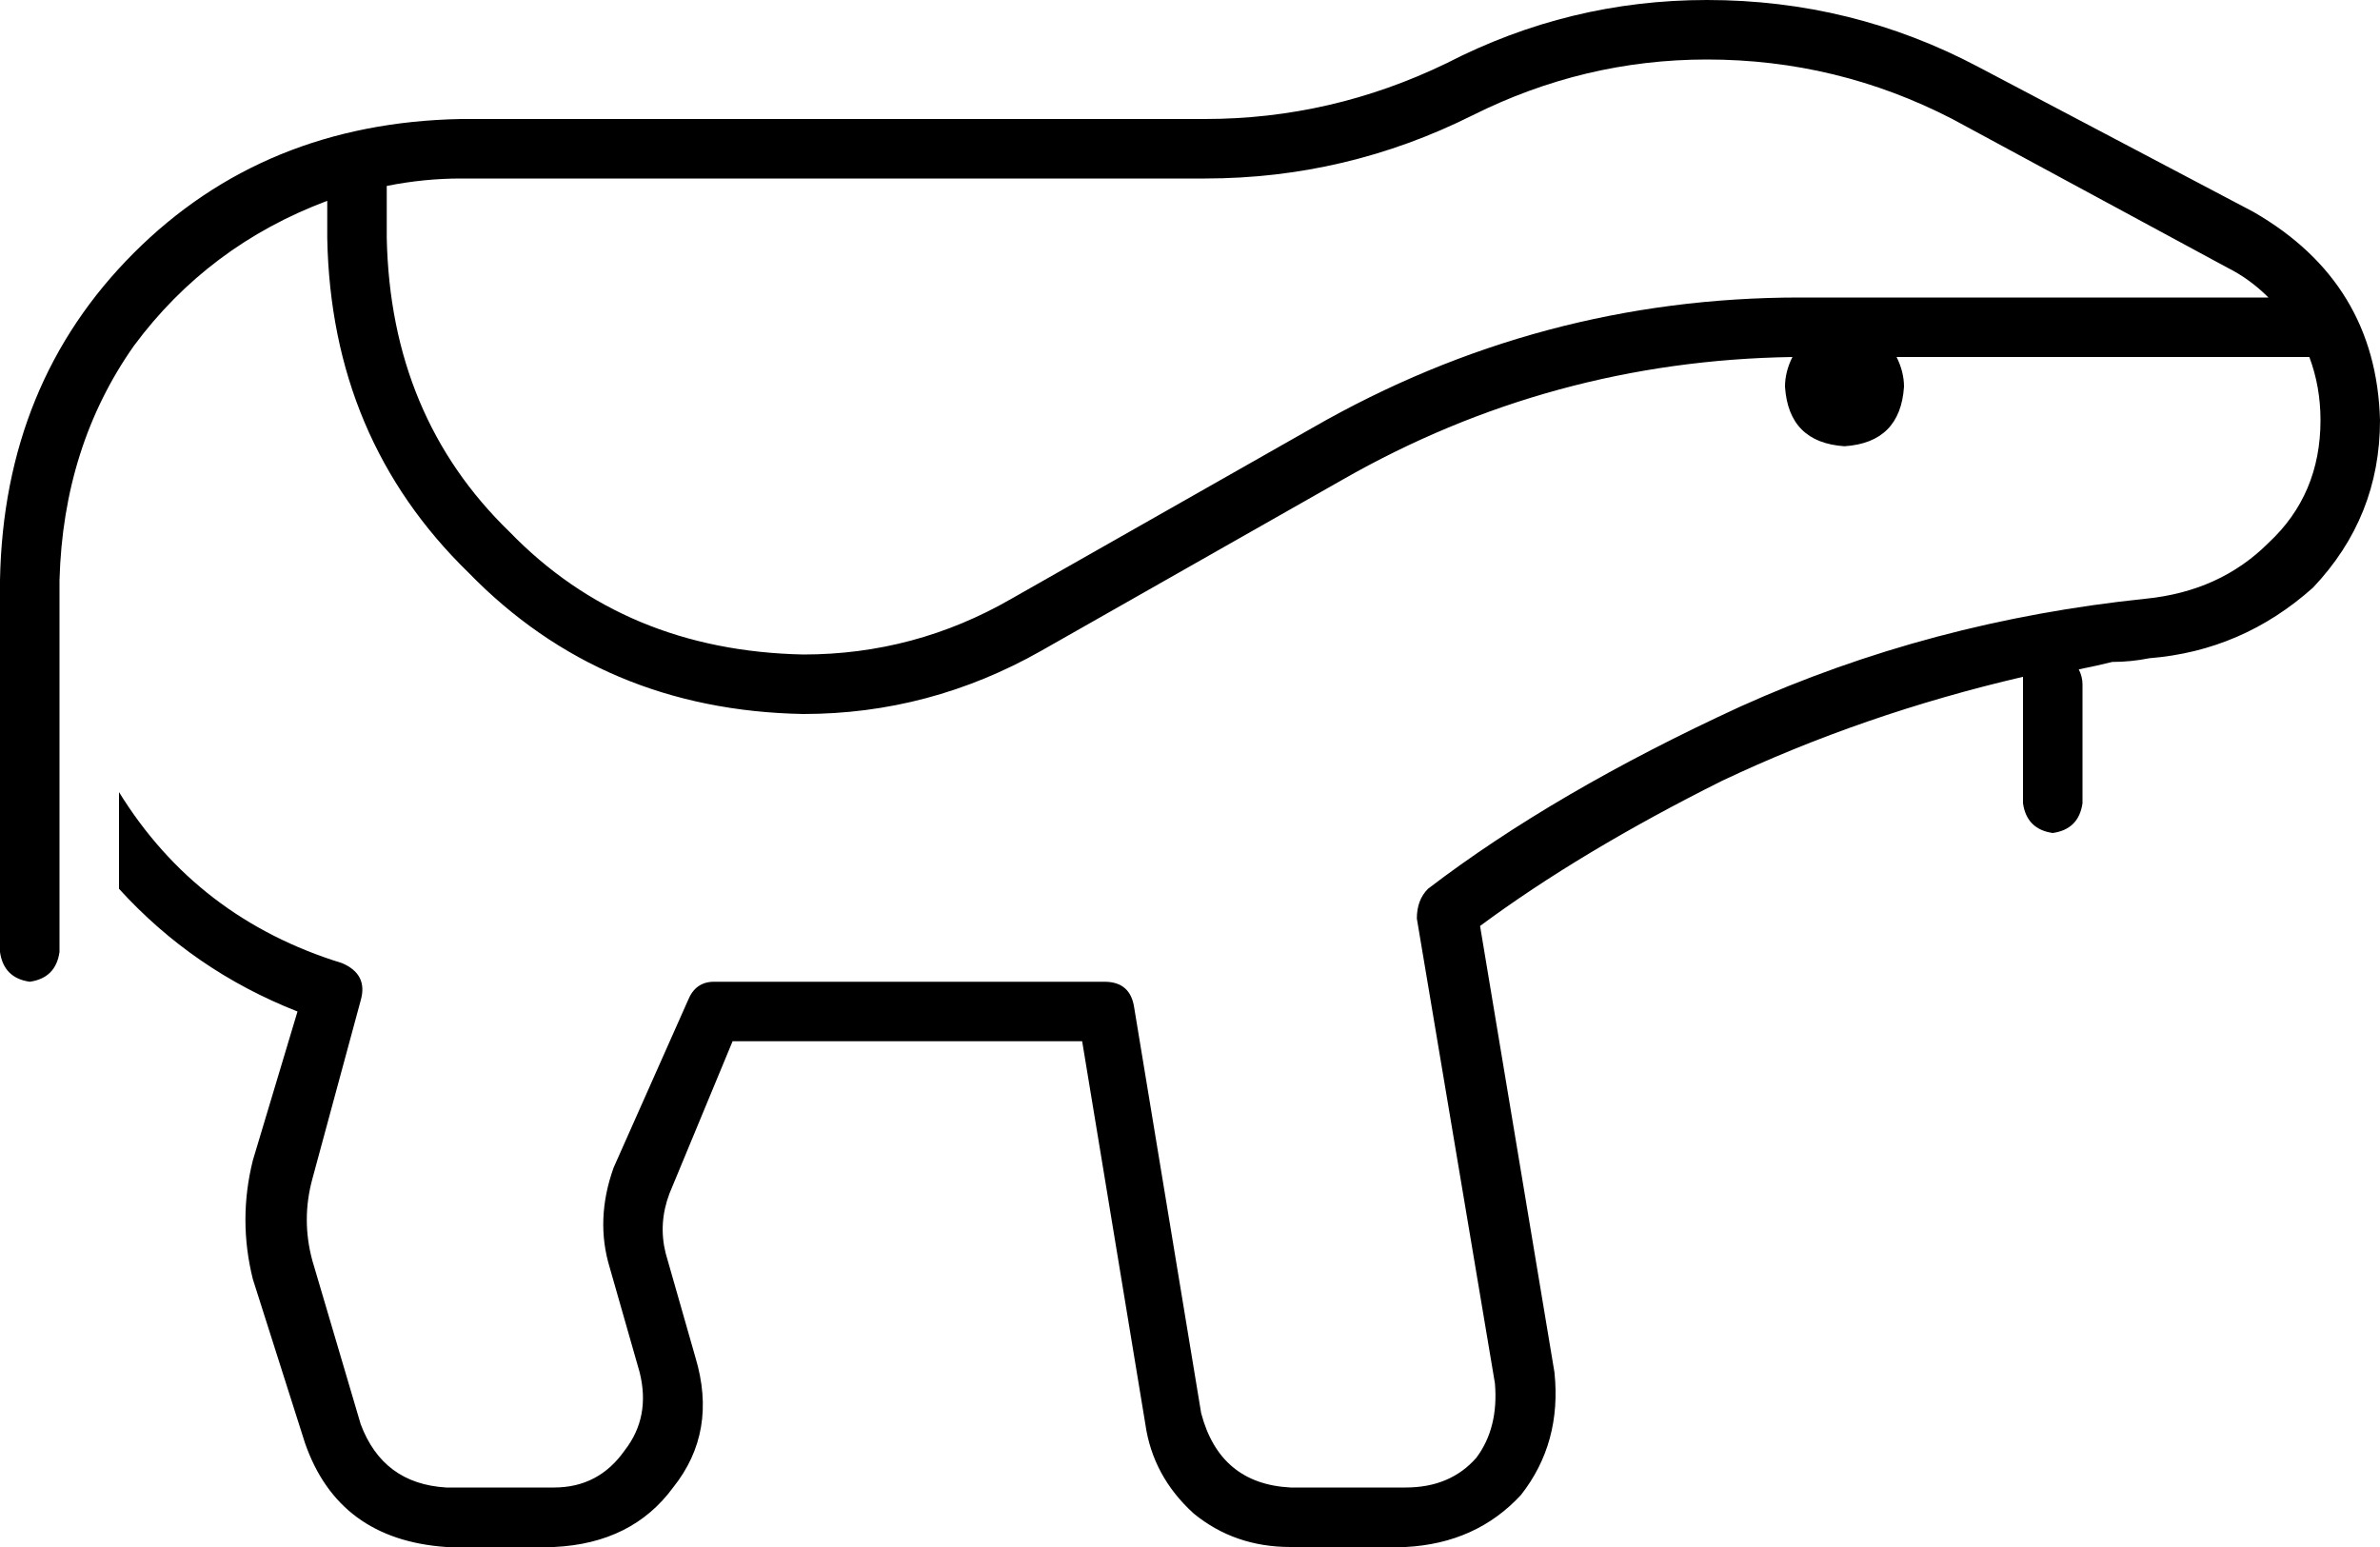 <svg xmlns="http://www.w3.org/2000/svg" viewBox="0 0 640 416">
    <path d="M 396 31 Q 362 48 324 48 L 124 48 Q 114 48 104 50 L 104 64 Q 105 112 137 143 Q 168 175 216 176 Q 246 176 272 161 L 353 115 Q 414 80 484 80 L 610 80 Q 605 75 599 72 L 525 32 Q 494 16 459 16 Q 426 16 396 31 L 396 31 Z M 88 54 Q 56 66 36 93 L 36 93 Q 17 120 16 156 Q 16 157 16 158 Q 16 158 16 159 Q 16 159 16 160 Q 16 160 16 160 L 16 217 L 16 256 Q 15 263 8 264 Q 1 263 0 256 L 0 160 Q 0 160 0 160 Q 0 159 0 159 Q 0 158 0 158 Q 0 157 0 156 Q 1 103 36 68 Q 71 33 124 32 L 324 32 Q 358 32 389 17 Q 422 0 459 0 Q 498 0 532 18 L 606 57 Q 639 76 640 113 Q 640 139 622 158 Q 603 175 578 177 Q 573 178 568 178 Q 564 179 559 180 Q 560 182 560 184 L 560 216 Q 559 223 552 224 Q 545 223 544 216 L 544 184 Q 544 183 544 182 Q 501 192 463 210 Q 425 229 398 249 L 418 369 Q 420 388 409 402 Q 397 415 378 416 L 347 416 Q 332 416 321 407 Q 310 397 308 383 L 291 280 L 197 280 L 180 321 Q 177 329 179 337 L 187 365 Q 193 385 181 400 Q 170 415 149 416 L 120 416 Q 91 414 82 388 L 68 344 Q 64 328 68 312 L 80 272 Q 52 261 32 239 L 32 213 Q 53 247 92 259 Q 99 262 97 269 L 84 317 Q 81 328 84 339 L 97 383 Q 103 399 120 400 L 149 400 Q 161 400 168 390 Q 175 381 172 369 L 164 341 Q 160 328 165 314 L 185 269 Q 187 264 192 264 L 297 264 Q 304 264 305 271 L 323 380 Q 328 399 347 400 L 378 400 Q 390 400 397 392 Q 403 384 402 372 L 381 247 Q 381 242 384 239 Q 418 213 468 190 Q 519 167 577 161 Q 597 159 610 146 Q 624 133 624 113 Q 624 104 621 96 L 510 96 Q 512 100 512 104 Q 511 119 496 120 Q 481 119 480 104 Q 480 100 482 96 Q 417 97 361 129 L 280 175 Q 250 192 216 192 Q 162 191 126 154 Q 89 118 88 64 L 88 54 L 88 54 Z"/>
</svg>
